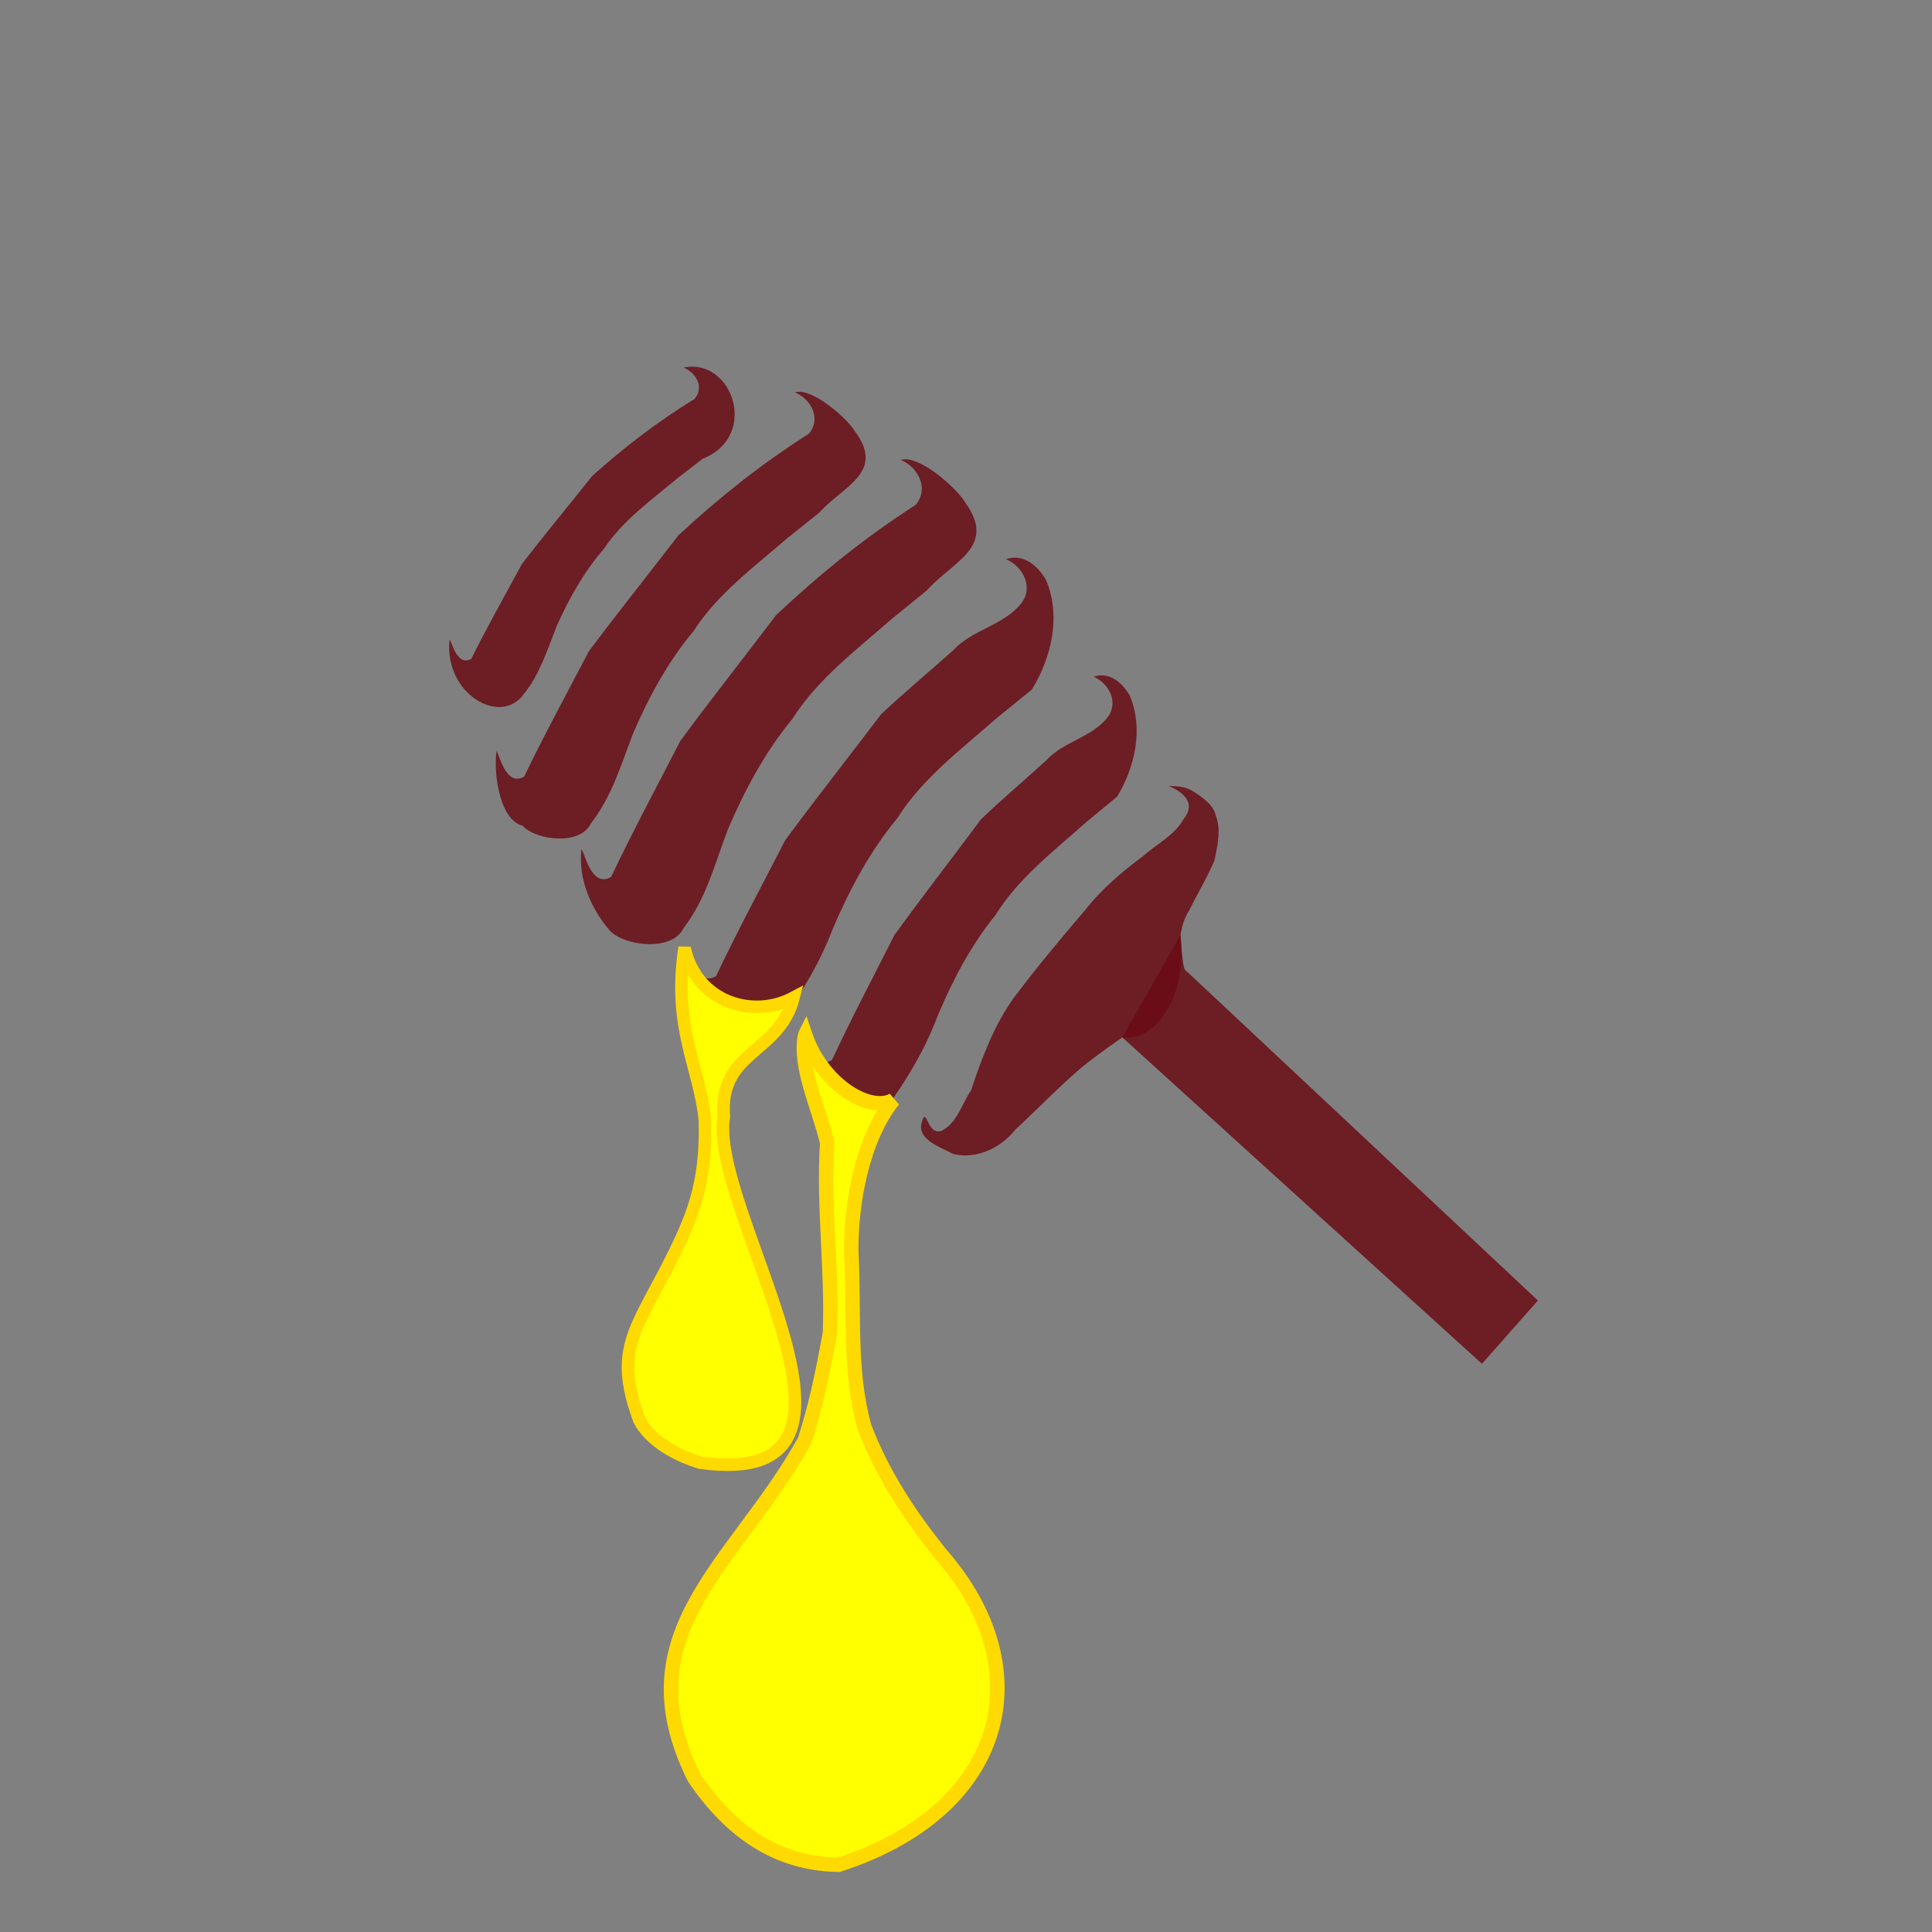<?xml version="1.0" encoding="UTF-8" standalone="no"?>
<svg
   xmlns:dc="http://purl.org/dc/elements/1.1/"
   xmlns:cc="http://creativecommons.org/ns#"
   xmlns:rdf="http://www.w3.org/1999/02/22-rdf-syntax-ns#"
   xmlns:svg="http://www.w3.org/2000/svg"
   xmlns="http://www.w3.org/2000/svg"
   xmlns:xlink="http://www.w3.org/1999/xlink"
   id="svg8"
   version="1.1"
   viewBox="0 0 210 210"
   height="210mm"
   width="210mm">
  <rect x="0" y="0" width="210" height="210" fill="#808080" stroke="none"/>
  <defs
     id="defs2" />
  <g
     transform="translate(0,-87)"
     data-spirit-id="layer1">
    <path
       data-spirit-id="path919"
       d="m 127.005,172.431 c 1.581,0.623 3.065,1.869 1.655,3.582 -0.967,1.788 -2.978,2.739 -4.462,4.083 -2.259,1.679 -4.409,3.506 -6.161,5.72 -2.695,3.154 -5.361,6.344 -7.852,9.659 -2.164,3.026 -3.468,6.527 -4.628,10.031 -1.021,1.48 -1.55,3.643 -3.251,4.424 -1.641,0.503 -1.577,-3.05 -2.166,-0.728 -0.318,1.711 2.106,2.502 3.441,3.22 2.536,0.644 5.21,-0.653 6.787,-2.64 2.42,-2.238 4.696,-4.62 7.204,-6.762 1.401,-1.174 4.422,-3.261 4.422,-3.261 3.268,0.534 7.1,-3.96 6.319,-11.119 0.157,-0.963 0.405,-1.851 0.945,-2.685 0.898,-1.821 1.965,-3.572 2.75,-5.44 0.317,-1.523 0.752,-3.451 0.132,-4.85 -0.155,-1.091 -1.441,-2.048 -2.654,-2.765 -0.749,-0.428 -1.642,-0.451 -2.481,-0.47 z"
       style="fill:#690b14;fill-opacity:0.845;stroke:none;stroke-width:0;stroke-linecap:butt;stroke-linejoin:miter;stroke-miterlimit:4;stroke-dasharray:none;stroke-opacity:1" />
    <path
       data-spirit-id="path922"
       d="M 121.994,199.76 Z"
       style="fill:none;stroke:#000000;stroke-width:0.265px;stroke-linecap:butt;stroke-linejoin:miter;stroke-opacity:1" />
    <path
       data-spirit-id="path924"
       d="m 121.994,199.76 39.088,35.48 6.08,-6.882 -38.353,-35.948 c -0.266,-0.151 -0.541,-4.107 -0.496,-3.769"
       style="fill:#690b14;fill-opacity:0.845;stroke:none;stroke-width:0.265;stroke-linecap:butt;stroke-linejoin:miter;stroke-miterlimit:4;stroke-dasharray:none;stroke-opacity:1" />
    <path
       data-spirit-id="path926"
       d="m 118.874,160.551 c 1.727,0.757 2.773,2.882 1.461,4.484 -1.731,2.158 -4.766,2.568 -6.61,4.612 -2.352,2.146 -4.798,4.206 -7.092,6.406 -3.126,4.204 -6.347,8.349 -9.414,12.59 -2.28,4.519 -4.65,8.996 -6.788,13.58 -1.967,1.207 -2.645,-2.635 -2.912,-2.745 -0.327,2.923 0.909,5.867 2.755,8.082 1.413,1.591 4.717,2.603 5.826,0.204 2.329,-3.186 4.415,-6.587 5.797,-10.294 1.642,-3.915 3.635,-7.713 6.314,-11.02 2.505,-4.022 6.317,-6.925 9.801,-10.039 1.137,-0.94 2.275,-1.879 3.412,-2.819 1.947,-3.215 2.892,-7.415 1.376,-10.983 -0.819,-1.407 -2.179,-2.621 -3.927,-2.057 z"
       style="fill:#690b14;fill-opacity:0.845;stroke:#000000;stroke-width:0;stroke-linecap:butt;stroke-linejoin:miter;stroke-miterlimit:4;stroke-dasharray:none;stroke-opacity:1" />
    <path
       style="fill:#690b14;fill-opacity:0.845;stroke:#000000;stroke-width:0;stroke-linecap:butt;stroke-linejoin:miter;stroke-miterlimit:4;stroke-dasharray:none;stroke-opacity:1"
       d="m 109.332,147.772 c 1.913,0.824 3.071,3.134 1.617,4.877 -1.917,2.347 -5.278,2.793 -7.32,5.016 -2.605,2.334 -5.313,4.575 -7.853,6.968 -3.462,4.573 -7.029,9.081 -10.425,13.694 -2.525,4.915 -5.149,9.784 -7.517,14.77 -2.178,1.312 -2.929,-2.866 -3.224,-2.986 -0.362,3.179 1.007,6.382 3.051,8.79 1.565,1.73 5.224,2.831 6.452,0.222 2.579,-3.465 4.889,-7.164 6.42,-11.197 1.818,-4.258 4.026,-8.389 6.993,-11.987 2.774,-4.375 6.996,-7.532 10.854,-10.919 1.259,-1.022 2.519,-2.044 3.778,-3.066 2.156,-3.497 3.202,-8.065 1.523,-11.946 -0.907,-1.531 -2.413,-2.85 -4.349,-2.238 z"
       data-spirit-id="path929" />
    <path
       data-spirit-id="path880"
       d="m 74.41,190.044 c -1.329,8.65 1.646,12.964 2.213,18.74 0.172,7.116 -1.371,10.607 -4.168,16.112 -3.616,6.908 -5.643,9.183 -2.97,16.43 1.153,2.297 4.115,3.924 6.673,4.665 22.436,3.081 0.793,-27.34 2.521,-37.618 -0.564,-7.211 5.984,-6.76 7.576,-12.927 -4.395,2.348 -10.568,0.526 -11.845,-5.403 z"
       style="opacity:1;fill:#ffff00;fill-opacity:1;stroke:#ffda00;stroke-width:1.365;stroke-linecap:butt;stroke-linejoin:miter;stroke-miterlimit:4;stroke-dasharray:none;stroke-opacity:1" />
    <path
       data-spirit-id="path882"
       d="m 87.519,199.478 c -0.745,3.392 1.511,7.95 2.391,11.73 -0.441,6.89 0.572,13.794 0.299,20.682 -0.712,3.936 -1.499,7.888 -2.748,11.696 -7.382,13.35 -19.919,20.769 -11.994,36.665 3.94,5.817 8.991,9.351 15.69,9.441 17.989,-5.793 22.257,-20.925 11.183,-33.68 -3.411,-4.191 -6.438,-8.813 -8.372,-13.872 -1.743,-6.181 -1.075,-12.684 -1.437,-19.026 -0.059,-5.232 1.161,-12.288 4.572,-16.554 -2.583,1.475 -7.778,-1.73 -9.584,-7.083 z"
       style="fill:#ffff00;fill-opacity:1;stroke:#ffda00;stroke-width:1.565;stroke-linecap:butt;stroke-linejoin:miter;stroke-miterlimit:4;stroke-dasharray:none;stroke-opacity:1" />
    <path
       data-spirit-id="path933"
       d="m 97.923,136.99 c 1.913,0.824 3.071,3.134 1.617,4.877 -5.69,3.675 -10.434,7.542 -15.173,11.984 -3.462,4.573 -7.029,9.081 -10.425,13.694 -2.525,4.915 -5.149,9.784 -7.517,14.77 -2.178,1.312 -2.929,-2.866 -3.224,-2.986 -0.362,3.179 1.007,6.382 3.051,8.79 1.565,1.73 6.83,2.359 8.058,-0.251 2.465,-3.236 3.281,-6.689 4.813,-10.724 1.818,-4.258 4.026,-8.389 6.993,-11.987 2.774,-4.375 6.996,-7.532 10.854,-10.919 1.259,-1.022 2.519,-2.044 3.778,-3.066 2.791,-3.158 7.706,-4.713 4.129,-9.607 -0.907,-1.531 -5.019,-5.189 -6.955,-4.576 z"
       style="fill:#690b14;fill-opacity:0.845;stroke:#000000;stroke-width:0;stroke-linecap:butt;stroke-linejoin:miter;stroke-miterlimit:4;stroke-dasharray:none;stroke-opacity:1" />
    <path
       style="fill:#690b14;fill-opacity:0.845;stroke:#000000;stroke-width:0;stroke-linecap:butt;stroke-linejoin:miter;stroke-miterlimit:4;stroke-dasharray:none;stroke-opacity:1"
       d="m 86.415,129.648 c 1.788,0.759 2.87,2.888 1.512,4.493 -5.319,3.386 -9.753,6.949 -14.183,11.042 -3.236,4.213 -6.57,8.367 -9.744,12.617 -2.36,4.529 -4.813,9.015 -7.026,13.609 -2.036,1.209 -2.738,-2.641 -3.014,-2.751 -0.339,2.929 0.525,7.547 2.852,8.099 1.462,1.594 6.251,2.173 7.399,-0.231 2.304,-2.981 3.201,-6.163 4.633,-9.881 1.699,-3.924 3.763,-7.729 6.536,-11.044 2.593,-4.031 6.539,-6.94 10.145,-10.061 1.177,-0.942 2.354,-1.883 3.532,-2.825 2.609,-2.91 7.203,-4.343 3.86,-8.852 -0.848,-1.41 -4.692,-4.781 -6.501,-4.217 z"
       data-spirit-id="path937" />
    <path
       data-spirit-id="path941"
       d="m 74.308,126.96 c 1.402,0.575 2.25,2.189 1.185,3.405 -4.169,2.566 -7.646,5.266 -11.118,8.368 -2.537,3.193 -5.151,6.341 -7.639,9.562 -1.85,3.432 -3.773,6.832 -5.508,10.314 -1.596,0.916 -2.146,-2.001 -2.363,-2.085 -0.601,5.939 5.545,9.398 8.036,5.963 1.806,-2.259 2.509,-4.67 3.632,-7.488 1.332,-2.973 2.95,-5.857 5.124,-8.37 2.033,-3.055 5.126,-5.26 7.953,-7.624 0.923,-0.714 1.846,-1.427 2.769,-2.141 6.237,-2.493 3.173,-11.041 -2.07,-9.904 z"
       style="fill:#690b14;fill-opacity:0.845;stroke:#000000;stroke-width:0;stroke-linecap:butt;stroke-linejoin:miter;stroke-miterlimit:4;stroke-dasharray:none;stroke-opacity:1" />
  </g>
</svg>
